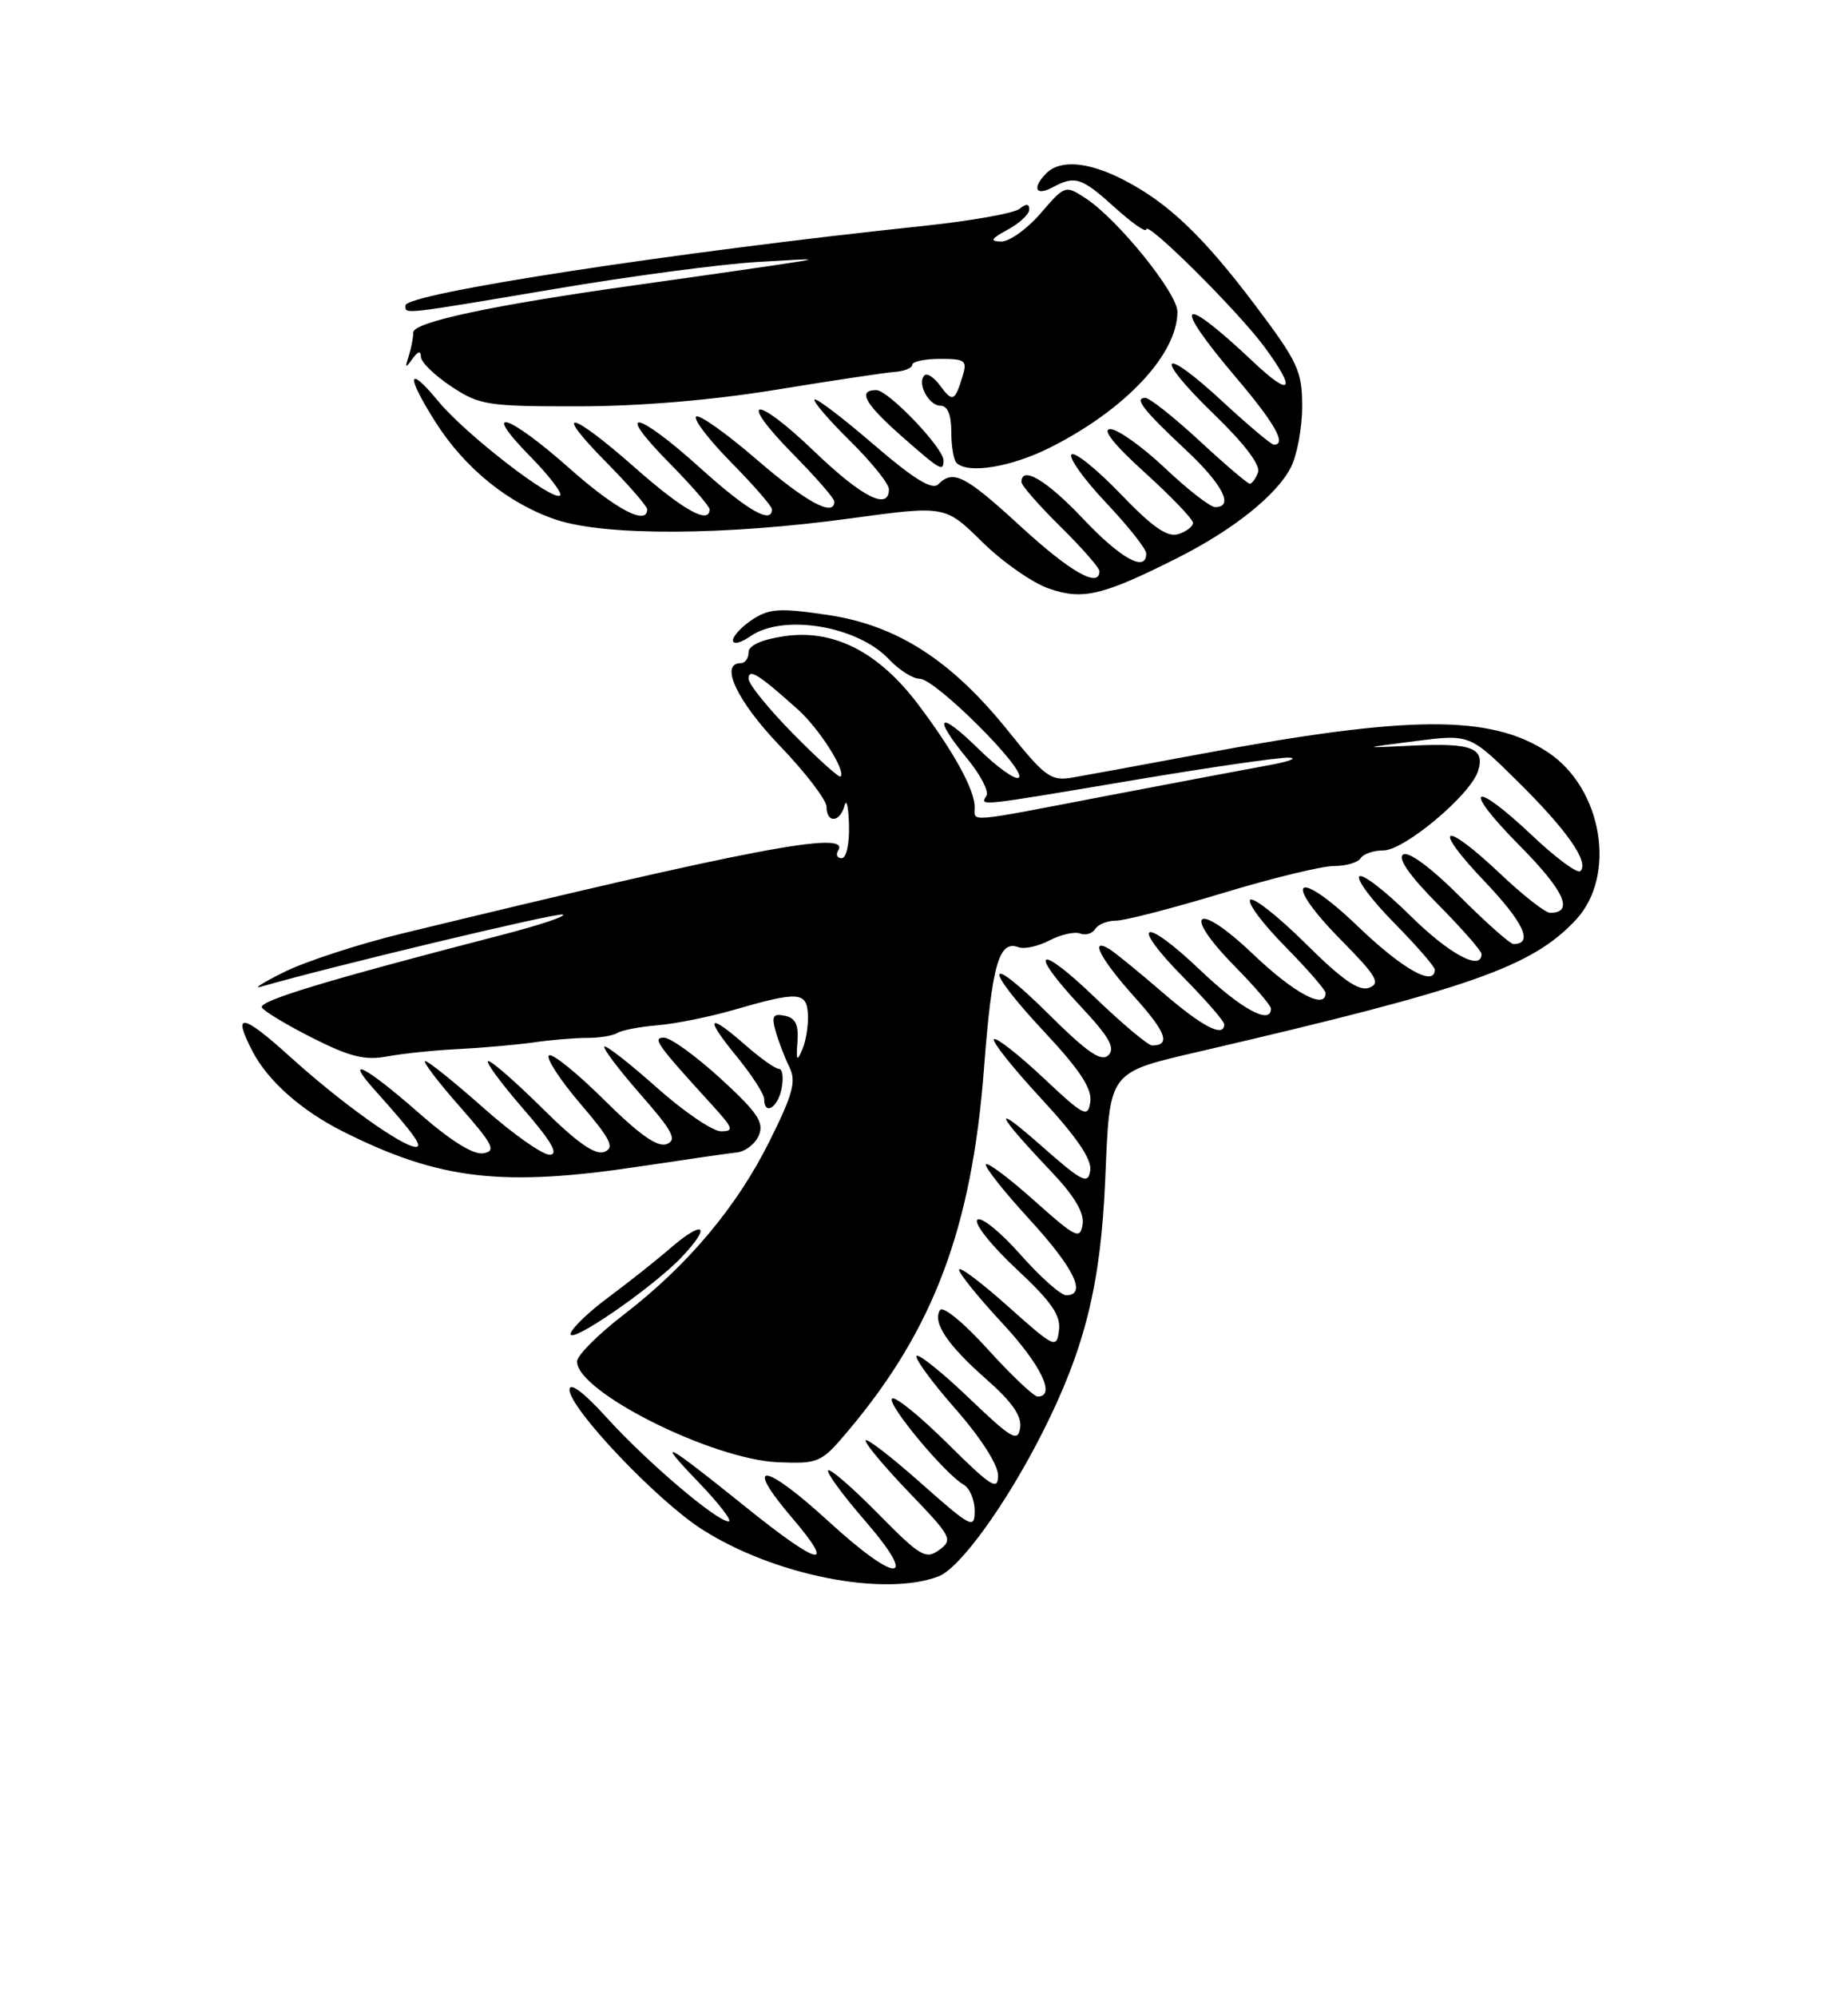 <?xml version="1.0" encoding="UTF-8" standalone="no"?>
<!DOCTYPE svg PUBLIC "-//W3C//DTD SVG 1.1//EN" "http://www.w3.org/Graphics/SVG/1.1/DTD/svg11.dtd" >
<svg xmlns="http://www.w3.org/2000/svg" xmlns:xlink="http://www.w3.org/1999/xlink" version="1.1" viewBox="0 0 237 256">
 <g >
 <path fill="currentColor"
d=" M 120.36 202.05 C 123.13 201.00 129.11 192.70 133.75 183.50 C 139.14 172.80 141.17 164.61 141.74 151.20 C 142.36 136.98 141.91 137.55 154.50 134.62 C 188.61 126.68 196.47 123.92 202.09 117.91 C 207.39 112.23 205.50 101.00 198.47 96.39 C 191.14 91.58 180.78 91.64 154.04 96.63 C 146.59 98.02 139.15 99.39 137.50 99.67 C 134.79 100.13 134.01 99.57 129.40 93.82 C 122.05 84.64 115.08 80.15 106.16 78.82 C 100.02 77.91 98.66 77.99 96.51 79.40 C 95.13 80.31 94.00 81.51 94.00 82.08 C 94.00 82.65 95.00 82.41 96.22 81.56 C 100.40 78.63 109.97 80.21 114.00 84.50 C 115.29 85.87 117.07 87.00 117.96 87.00 C 119.94 87.00 131.66 98.67 130.67 99.66 C 130.28 100.05 127.94 98.40 125.48 95.98 C 120.36 90.95 119.50 91.73 124.06 97.26 C 125.75 99.31 126.85 101.44 126.51 101.99 C 125.67 103.35 125.15 103.40 145.33 100.00 C 155.12 98.35 164.11 97.05 165.32 97.11 C 166.52 97.17 165.25 97.63 162.50 98.12 C 159.75 98.62 150.49 100.37 141.91 102.01 C 123.63 105.52 125.00 105.40 125.00 103.45 C 125.00 101.22 122.29 96.30 117.76 90.30 C 112.65 83.53 106.88 80.60 100.54 81.55 C 97.66 81.98 96.00 82.73 96.00 83.61 C 96.00 84.38 95.55 85.00 95.00 85.00 C 92.22 85.00 94.53 89.88 100.00 95.58 C 103.30 99.02 106.00 102.54 106.00 103.41 C 106.00 105.56 107.74 105.43 108.31 103.25 C 108.56 102.29 108.82 103.41 108.88 105.75 C 108.95 108.15 108.54 110.00 107.94 110.00 C 107.36 110.00 107.16 109.55 107.50 109.00 C 109.13 106.35 96.23 108.81 51.50 119.67 C 46.00 121.01 39.25 123.21 36.50 124.56 C 33.75 125.92 32.38 126.78 33.46 126.47 C 42.67 123.82 71.39 116.96 72.17 117.22 C 72.72 117.41 69.19 118.58 64.33 119.84 C 41.89 125.64 33.07 128.31 33.59 129.14 C 33.89 129.64 36.83 131.40 40.12 133.06 C 44.86 135.45 46.82 135.94 49.63 135.41 C 51.58 135.04 55.72 134.61 58.84 134.46 C 61.95 134.30 66.30 133.91 68.50 133.60 C 70.70 133.28 73.77 133.03 75.31 133.03 C 76.86 133.04 78.59 132.75 79.17 132.40 C 79.74 132.04 82.07 131.60 84.35 131.41 C 86.63 131.22 90.97 130.34 94.00 129.47 C 102.38 127.04 103.45 127.10 103.61 130.00 C 103.69 131.37 103.37 133.40 102.90 134.50 C 102.20 136.14 102.09 135.97 102.27 133.54 C 102.44 131.35 102.02 130.47 100.65 130.19 C 99.14 129.88 98.93 130.24 99.47 132.16 C 99.83 133.45 100.62 135.51 101.22 136.73 C 102.14 138.60 101.72 140.17 98.71 146.23 C 94.48 154.72 88.21 162.19 79.92 168.56 C 76.66 171.07 74.00 173.74 74.00 174.51 C 74.00 178.40 91.36 187.08 99.80 187.42 C 105.05 187.62 105.32 187.50 108.85 183.30 C 119.77 170.32 124.63 157.33 126.19 137.00 C 127.21 123.60 128.11 120.45 130.63 121.41 C 131.35 121.69 133.13 121.29 134.59 120.54 C 136.05 119.78 137.82 119.38 138.52 119.65 C 139.22 119.92 140.09 119.66 140.46 119.07 C 140.82 118.48 142.03 118.00 143.14 118.00 C 144.25 118.00 150.36 116.42 156.71 114.50 C 163.06 112.57 169.52 111.00 171.07 111.00 C 172.62 111.00 174.16 110.55 174.50 110.00 C 174.84 109.45 176.15 109.00 177.42 109.00 C 180.10 109.00 188.58 101.89 189.55 98.84 C 190.49 95.87 188.77 95.20 181.14 95.57 C 174.50 95.89 174.50 95.89 181.50 94.99 C 188.50 94.10 188.50 94.10 194.64 100.16 C 200.97 106.41 203.83 110.50 202.68 111.65 C 202.32 112.02 199.57 109.99 196.57 107.16 C 188.74 99.75 187.35 100.78 194.90 108.40 C 200.63 114.18 201.91 117.00 198.79 117.00 C 198.19 117.00 195.31 114.75 192.41 112.00 C 185.00 105.00 183.50 105.74 190.41 112.99 C 195.42 118.25 196.69 121.00 194.10 121.00 C 193.67 121.00 190.58 118.26 187.22 114.90 C 183.57 111.25 180.66 109.09 179.96 109.52 C 179.20 109.99 180.74 112.21 184.40 115.90 C 187.48 119.01 190.00 121.88 190.00 122.28 C 190.00 124.53 185.83 122.28 180.81 117.31 C 177.64 114.18 174.73 111.94 174.33 112.33 C 173.94 112.73 175.95 115.41 178.81 118.31 C 181.66 121.20 184.00 123.89 184.00 124.28 C 184.00 126.55 179.86 124.22 174.17 118.76 C 166.15 111.06 164.27 112.68 172.06 120.56 C 176.53 125.09 177.08 126.03 175.60 126.60 C 174.29 127.10 172.16 125.62 167.44 120.94 C 163.93 117.46 160.73 114.94 160.34 115.33 C 159.94 115.73 161.95 118.41 164.81 121.31 C 167.66 124.20 170.00 126.89 170.00 127.28 C 170.00 129.48 165.95 127.30 160.67 122.27 C 153.43 115.36 151.40 116.79 158.38 123.88 C 160.92 126.46 163.00 128.89 163.00 129.28 C 163.00 131.43 159.15 129.33 153.92 124.34 C 146.53 117.30 144.72 118.13 151.81 125.31 C 154.66 128.20 157.00 130.89 157.00 131.28 C 157.00 133.06 154.22 131.63 149.08 127.19 C 146.01 124.54 142.94 122.04 142.25 121.63 C 139.65 120.08 141.17 122.97 145.47 127.76 C 149.57 132.31 150.18 134.00 147.75 134.00 C 147.24 134.00 143.94 131.23 140.41 127.84 C 133.02 120.74 131.73 121.66 138.67 129.08 C 142.25 132.90 143.06 134.34 142.16 135.24 C 141.25 136.15 139.47 134.93 134.49 129.99 C 126.29 121.86 125.96 123.75 134.08 132.42 C 138.50 137.16 140.06 139.54 139.83 141.21 C 139.52 143.32 139.06 143.09 133.74 138.09 C 130.57 135.12 127.75 132.92 127.47 133.20 C 127.19 133.48 129.92 136.91 133.55 140.83 C 138.09 145.74 140.04 148.60 139.82 150.03 C 139.54 151.87 138.81 151.50 133.50 146.82 C 127.07 141.14 127.64 142.61 134.78 150.12 C 137.78 153.28 139.07 155.43 138.84 156.93 C 138.53 158.92 137.98 158.65 132.70 153.94 C 129.52 151.09 126.70 148.97 126.44 149.22 C 126.19 149.48 128.68 152.64 131.99 156.25 C 137.75 162.53 139.43 165.98 136.75 166.02 C 136.06 166.03 133.40 163.67 130.84 160.77 C 128.27 157.87 125.80 155.88 125.34 156.34 C 124.88 156.81 127.12 159.63 130.31 162.61 C 134.85 166.84 136.06 168.58 135.81 170.52 C 135.51 172.90 135.25 172.78 129.25 167.42 C 125.81 164.35 123.00 162.24 123.00 162.74 C 123.00 163.23 125.47 166.29 128.50 169.55 C 133.49 174.90 135.47 179.00 133.08 179.00 C 132.58 179.00 129.70 176.27 126.68 172.94 C 123.61 169.54 120.91 167.33 120.55 167.92 C 119.57 169.51 121.50 172.39 126.56 176.84 C 129.81 179.70 131.06 181.51 130.83 183.02 C 130.54 184.89 129.75 184.43 124.29 179.21 C 120.87 175.94 117.84 173.50 117.55 173.79 C 117.26 174.07 119.49 177.12 122.51 180.56 C 125.79 184.29 128.00 187.74 128.00 189.12 C 128.00 191.13 127.12 190.57 121.53 185.03 C 117.97 181.50 114.76 178.90 114.40 179.26 C 113.71 179.95 121.20 188.94 123.59 190.30 C 124.36 190.74 125.00 192.25 125.00 193.65 C 125.00 196.04 124.55 195.81 118.00 190.00 C 114.15 186.59 111.00 184.18 111.01 184.65 C 111.01 185.12 113.56 188.15 116.68 191.39 C 122.04 196.96 122.24 197.35 120.45 198.66 C 118.73 199.92 118.02 199.50 112.62 194.02 C 109.35 190.70 106.47 188.20 106.21 188.46 C 105.95 188.72 108.09 191.64 110.97 194.96 C 117.96 203.03 115.05 203.06 106.26 195.00 C 97.97 187.41 95.25 187.13 101.56 194.52 C 107.37 201.32 105.10 200.78 95.55 193.09 C 85.29 184.83 83.94 184.11 89.46 189.85 C 92.19 192.68 93.98 195.00 93.44 195.00 C 91.91 195.00 82.99 187.41 77.79 181.68 C 74.88 178.47 73.07 177.11 73.04 178.11 C 72.98 180.45 84.16 192.25 90.00 196.00 C 99.18 201.89 113.35 204.72 120.36 202.05 Z  M 87.43 161.12 C 91.31 157.02 90.29 156.26 85.94 160.01 C 84.05 161.64 80.51 164.44 78.08 166.24 C 75.65 168.03 73.45 170.12 73.20 170.87 C 72.61 172.67 83.67 165.09 87.43 161.12 Z  M 82.37 149.46 C 87.94 148.62 93.40 147.83 94.50 147.71 C 95.60 147.60 96.87 146.60 97.33 145.50 C 98.01 143.86 97.13 142.56 92.42 138.25 C 89.26 135.36 86.00 133.00 85.16 133.00 C 83.61 133.00 84.21 133.84 91.43 141.75 C 94.04 144.62 94.16 145.00 92.45 145.00 C 91.38 144.99 87.67 142.46 84.20 139.37 C 80.74 136.29 77.73 133.94 77.51 134.15 C 77.30 134.37 79.38 137.12 82.14 140.27 C 86.29 145.00 86.87 146.11 85.50 146.64 C 84.32 147.09 81.96 145.42 77.44 140.94 C 73.93 137.46 70.75 134.91 70.39 135.28 C 70.02 135.65 71.84 138.44 74.44 141.48 C 78.35 146.06 78.87 147.11 77.50 147.64 C 76.33 148.09 74.00 146.46 69.64 142.14 C 66.23 138.76 63.08 136.00 62.62 136.00 C 62.17 136.00 64.14 138.70 67.00 142.00 C 70.74 146.31 71.72 148.00 70.48 148.00 C 69.54 148.00 65.72 145.30 62.00 142.00 C 58.28 138.70 54.92 136.00 54.53 136.00 C 54.15 136.00 56.11 138.59 58.89 141.75 C 63.28 146.74 63.68 147.54 61.96 147.82 C 60.68 148.03 57.71 146.16 53.62 142.57 C 46.88 136.65 43.99 135.18 48.09 139.75 C 53.04 145.27 54.29 147.00 53.33 147.00 C 51.62 147.00 43.73 141.35 37.25 135.49 C 31.02 129.85 29.73 129.67 32.41 134.80 C 34.37 138.56 38.70 142.38 43.99 145.03 C 56.39 151.25 64.44 152.18 82.37 149.46 Z  M 100.24 139.50 C 100.51 138.12 100.35 137.00 99.90 137.00 C 99.44 137.00 97.53 135.65 95.65 134.00 C 90.79 129.73 90.28 130.29 94.43 135.35 C 96.39 137.75 98.00 140.22 98.00 140.85 C 98.00 143.05 99.77 141.98 100.24 139.50 Z  M 151.07 71.48 C 158.16 67.90 163.70 63.48 165.53 59.94 C 166.34 58.38 167.00 54.85 167.00 52.11 C 167.00 47.57 166.47 46.42 161.01 39.17 C 154.27 30.23 149.76 25.94 144.01 23.01 C 139.56 20.73 135.96 20.44 134.20 22.20 C 132.34 24.06 132.79 25.19 134.93 24.04 C 137.88 22.46 138.67 22.71 143.00 26.62 C 145.20 28.61 147.00 29.86 147.00 29.40 C 147.00 28.18 158.72 39.82 162.11 44.40 C 166.31 50.07 165.65 51.03 160.75 46.40 C 151.27 37.45 150.10 38.47 158.50 48.37 C 163.50 54.26 165.05 57.00 163.38 57.00 C 163.04 57.00 160.07 54.50 156.77 51.45 C 148.77 44.04 147.84 45.51 155.71 53.12 C 159.59 56.86 161.69 59.64 161.34 60.55 C 161.04 61.35 160.56 62.00 160.28 62.00 C 160.00 62.00 157.09 59.52 153.83 56.50 C 150.56 53.48 147.44 51.00 146.88 51.00 C 145.40 51.00 146.61 52.55 152.08 57.67 C 156.80 62.08 158.30 65.00 155.85 65.00 C 155.21 65.00 152.31 62.75 149.41 60.00 C 146.50 57.25 143.34 55.00 142.39 55.00 C 141.28 55.00 142.87 57.00 146.83 60.58 C 150.22 63.66 153.00 66.55 153.00 67.02 C 153.00 67.48 152.15 68.13 151.11 68.46 C 149.72 68.91 147.80 67.57 143.69 63.29 C 140.64 60.12 137.81 57.85 137.42 58.25 C 137.02 58.65 139.01 61.43 141.84 64.43 C 144.68 67.43 147.00 70.36 147.00 70.94 C 147.00 73.41 143.77 71.64 138.91 66.50 C 134.24 61.56 131.00 59.63 131.00 61.79 C 131.00 62.22 133.25 64.79 136.00 67.50 C 138.75 70.21 141.00 72.78 141.00 73.21 C 141.00 75.44 137.28 73.33 130.93 67.50 C 123.74 60.90 122.25 60.15 120.32 62.08 C 119.55 62.85 117.20 61.41 112.05 56.98 C 108.10 53.58 104.69 50.98 104.46 51.21 C 104.23 51.43 106.29 53.83 109.02 56.52 C 111.76 59.22 114.00 62.00 114.00 62.71 C 114.00 65.49 110.55 63.73 104.41 57.84 C 96.69 50.43 94.43 50.83 101.81 58.31 C 104.66 61.20 107.00 63.89 107.00 64.28 C 107.00 66.33 103.38 64.37 97.02 58.88 C 93.11 55.51 89.62 53.04 89.27 53.40 C 88.91 53.76 90.95 56.41 93.81 59.31 C 96.66 62.20 99.00 64.89 99.00 65.28 C 99.00 67.25 95.84 65.43 89.82 60.00 C 81.62 52.59 78.66 52.07 85.78 59.28 C 88.65 62.19 91.00 64.89 91.00 65.28 C 91.00 67.28 87.62 65.40 81.50 60.00 C 73.10 52.59 70.72 52.13 77.78 59.28 C 80.65 62.19 83.00 64.89 83.00 65.28 C 83.00 67.43 78.99 65.31 73.00 60.00 C 65.11 53.01 61.55 51.93 67.98 58.48 C 70.40 60.94 72.13 63.20 71.83 63.50 C 70.96 64.37 59.69 55.66 56.19 51.41 C 52.23 46.61 52.04 48.10 55.86 54.11 C 59.61 60.03 65.27 64.60 71.35 66.62 C 77.68 68.72 92.98 68.65 109.18 66.43 C 121.22 64.79 121.22 64.79 125.96 69.46 C 128.57 72.03 132.43 74.73 134.55 75.45 C 138.88 76.95 141.46 76.32 151.07 71.48 Z  M 121.00 59.00 C 121.00 57.41 113.91 50.00 112.38 50.00 C 109.94 50.00 110.89 51.73 115.64 55.92 C 120.64 60.31 121.00 60.52 121.00 59.00 Z  M 134.76 57.32 C 144.38 52.46 151.00 45.38 151.00 39.96 C 151.00 37.57 143.35 28.11 139.25 25.43 C 136.62 23.71 136.58 23.72 133.45 27.35 C 131.71 29.36 129.44 30.98 128.39 30.96 C 126.90 30.93 127.07 30.61 129.25 29.43 C 130.76 28.61 132.00 27.45 132.00 26.85 C 132.00 26.10 131.61 26.07 130.75 26.77 C 130.06 27.33 124.55 28.31 118.50 28.95 C 86.50 32.32 52.00 37.61 52.00 39.15 C 52.00 40.30 51.30 40.38 71.12 37.04 C 80.80 35.40 92.49 33.85 97.11 33.58 C 105.50 33.08 105.50 33.08 99.00 34.05 C 95.42 34.58 87.55 35.70 81.50 36.55 C 63.25 39.10 53.00 41.28 53.00 42.61 C 53.00 43.29 52.73 44.66 52.41 45.67 C 51.91 47.19 51.99 47.25 52.89 46.00 C 53.61 45.00 53.97 44.91 53.98 45.74 C 53.99 46.42 55.74 48.12 57.87 49.53 C 61.49 51.93 62.50 52.09 74.12 52.08 C 81.95 52.08 91.28 51.30 99.50 49.96 C 106.65 48.79 113.51 47.76 114.75 47.67 C 115.99 47.58 117.00 47.16 117.00 46.75 C 117.00 46.34 118.61 46.00 120.57 46.00 C 123.81 46.00 124.07 46.21 123.44 48.25 C 122.46 51.46 122.15 51.59 120.57 49.43 C 119.80 48.37 118.89 47.78 118.56 48.11 C 117.57 49.10 119.10 52.00 120.61 52.00 C 121.52 52.00 122.00 53.15 122.00 55.33 C 122.00 57.17 122.30 58.97 122.67 59.33 C 124.13 60.79 129.75 59.86 134.76 57.32 Z  M 101.73 94.06 C 98.58 90.87 96.00 87.69 96.00 87.00 C 96.00 85.61 97.28 86.41 102.34 90.95 C 105.07 93.40 108.52 98.82 107.80 99.53 C 107.61 99.72 104.88 97.26 101.73 94.06 Z "/>
</g>
</svg>